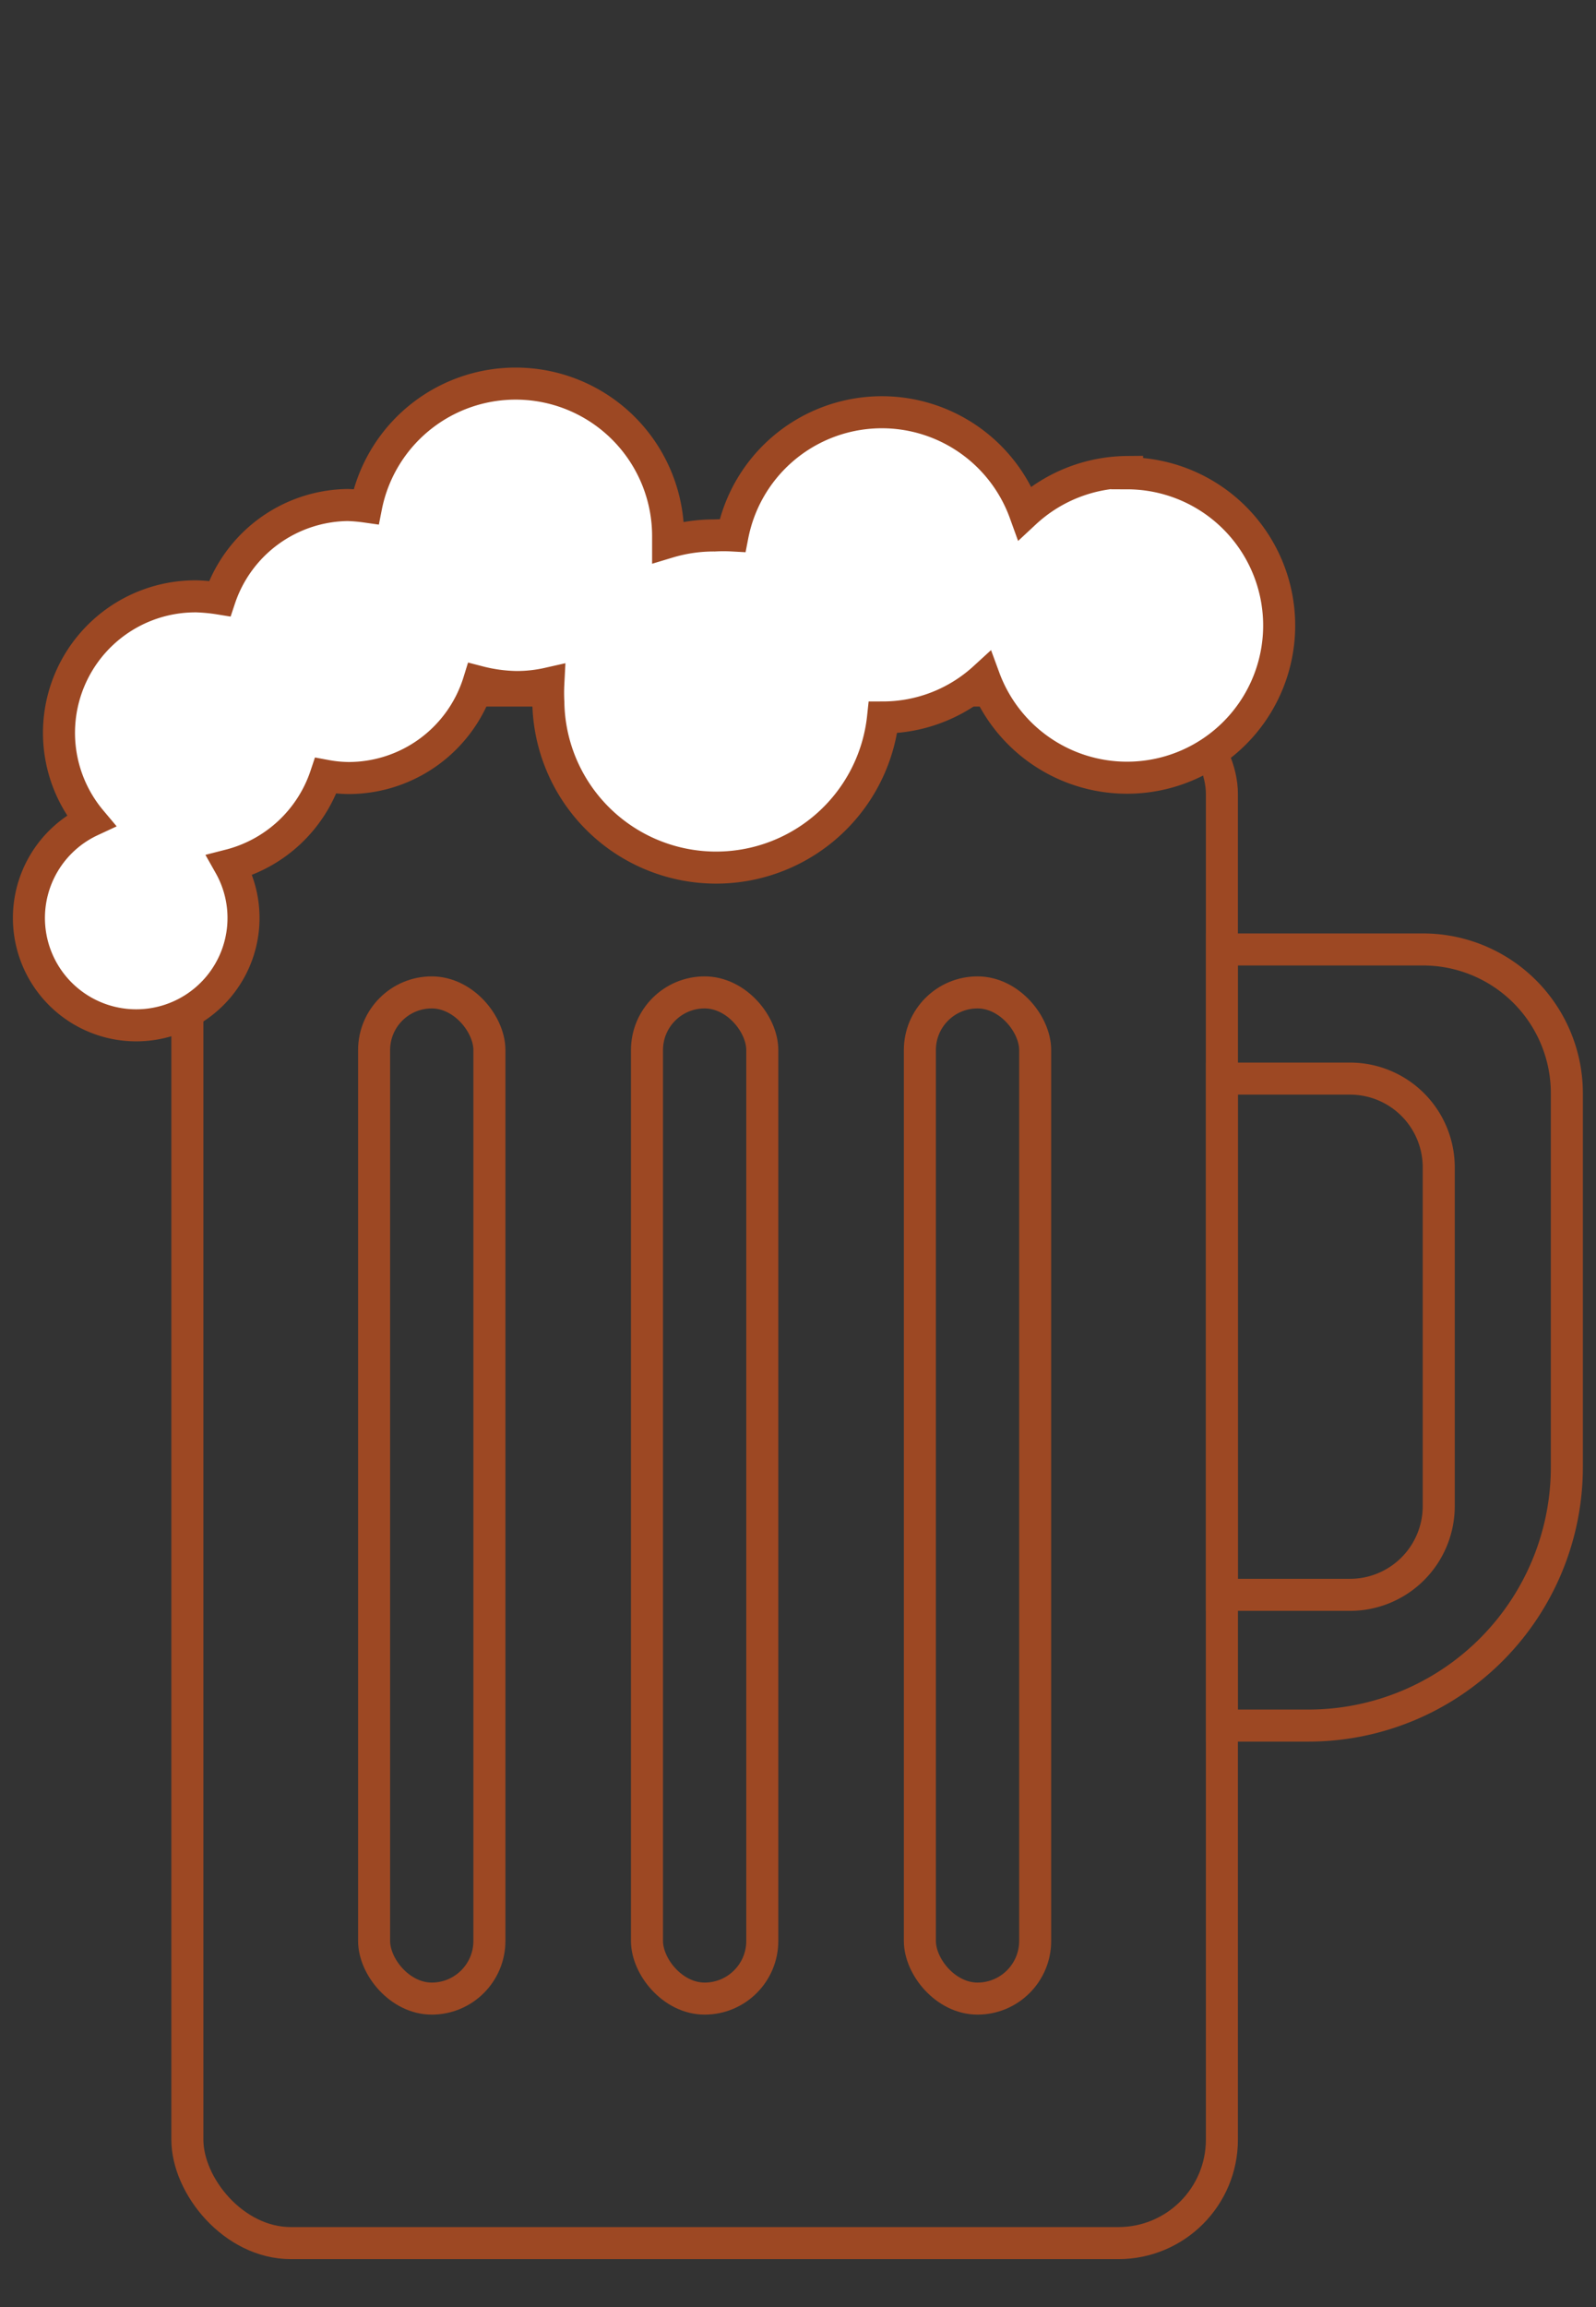 <svg id="Layer_1" data-name="Layer 1" xmlns="http://www.w3.org/2000/svg" viewBox="0 0 49.83 72"><rect x="0" y="0" width="49.83" height="72" fill="#333333" stroke="none"/><defs><style>.cls-1{fill:none;}.cls-1,.cls-2{stroke:#9d4823;stroke-miterlimit:10;}.cls-2{fill:#fff;}</style></defs><rect class="cls-1" x="5.85" y="21.55" width="32.3" height="48.45" rx="3.23"/><path class="cls-1" d="M38.15,29.63h6.28a4.49,4.49,0,0,1,4.49,4.49V45.78a8.07,8.07,0,0,1-8.07,8.07H38.15a0,0,0,0,1,0,0V29.63A0,0,0,0,1,38.15,29.63Z"/><path class="cls-1" d="M38.15,33.66h4a2.77,2.77,0,0,1,2.77,2.77V47a2.77,2.77,0,0,1-2.77,2.77h-4a0,0,0,0,1,0,0V33.66a0,0,0,0,1,0,0Z"/><rect class="cls-1" x="11.68" y="30.97" width="3.6" height="31.4" rx="1.8"/><rect class="cls-1" x="20.2" y="30.97" width="3.6" height="31.4" rx="1.8"/><rect class="cls-1" x="28.72" y="30.97" width="3.6" height="31.4" rx="1.8"/><path class="cls-2" d="M35.19,14.73A4.74,4.74,0,0,0,32,16a4.75,4.75,0,0,0-9.13.71,5.12,5.12,0,0,0-.56,0,4.94,4.94,0,0,0-1.45.21c0-.07,0-.14,0-.21a4.76,4.76,0,0,0-9.43-.9,5.25,5.25,0,0,0-.57-.05,4.27,4.27,0,0,0-4,2.92,5.66,5.66,0,0,0-.72-.07,4.26,4.26,0,0,0-3.3,7A3.35,3.35,0,1,0,7.17,27a4.28,4.28,0,0,0,3-2.79,4.17,4.17,0,0,0,.71.07,4.26,4.26,0,0,0,4.07-3,5,5,0,0,0,1.17.16,4.46,4.46,0,0,0,1-.11,5.63,5.63,0,0,0,0,.58,5.24,5.24,0,0,0,10.45.48h0a4.69,4.69,0,0,0,3.16-1.23,4.75,4.75,0,1,0,4.46-6.39Z"/></svg>